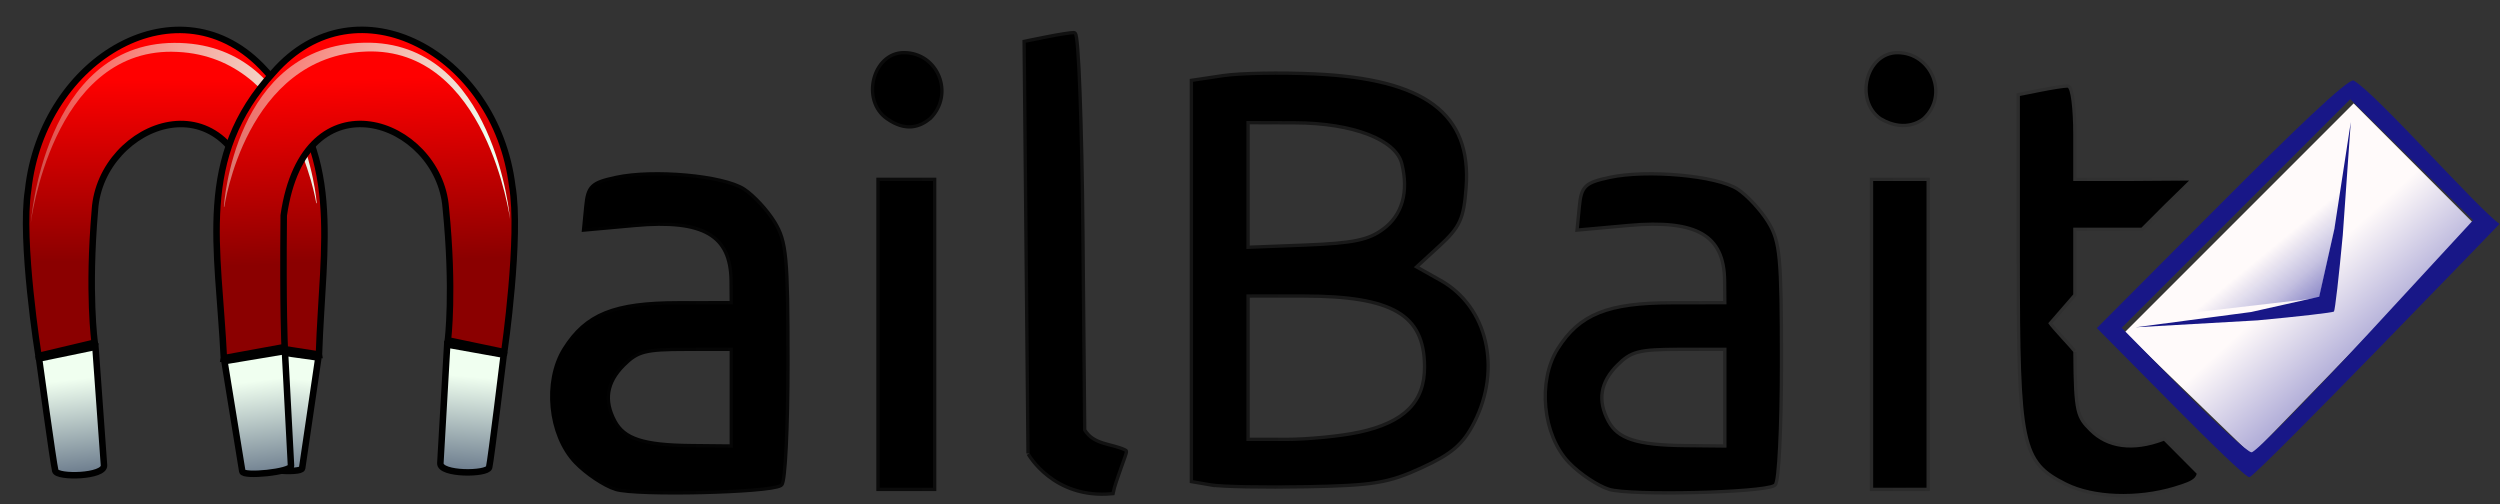 <?xml version="1.0" encoding="UTF-8" standalone="no"?>
<!-- Created with Inkscape (http://www.inkscape.org/) -->

<svg
   xmlns:dc="http://purl.org/dc/elements/1.1/"
   xmlns:cc="http://creativecommons.org/ns#"
   xmlns:rdf="http://www.w3.org/1999/02/22-rdf-syntax-ns#"
   xmlns:svg="http://www.w3.org/2000/svg"
   xmlns="http://www.w3.org/2000/svg"
   xmlns:xlink="http://www.w3.org/1999/xlink"
   xmlns:sodipodi="http://sodipodi.sourceforge.net/DTD/sodipodi-0.dtd"
   xmlns:inkscape="http://www.inkscape.org/namespaces/inkscape"
   width="99.2mm"
   height="20mm"
   viewBox="0 0 99.2 20"
   version="1.1"
   id="svg8"
   inkscape:version="0.92.4 (unknown)"
   sodipodi:docname="mailbait.svg">
  <rect x="0" y="0" width="99.2" height="20" fill="#333333" stroke="none"/>
  <defs
     id="defs2">
    <linearGradient
       inkscape:collect="always"
       id="linearGradient1862">
      <stop
         style="stop-color:#00008b;stop-opacity:1"
         offset="0"
         id="stop1858" />
      <stop
         style="stop-color:#fffafa;stop-opacity:1"
         offset="1"
         id="stop1860" />
    </linearGradient>
    <linearGradient
       inkscape:collect="always"
       id="linearGradient1766">
      <stop
         style="stop-color:#000000;stop-opacity:1;"
         offset="0"
         id="stop1762" />
      <stop
         style="stop-color:#000000;stop-opacity:0;"
         offset="1"
         id="stop1764" />
    </linearGradient>
    <linearGradient
       inkscape:collect="always"
       id="linearGradient1488">
      <stop
         style="stop-color:#f0fff0;stop-opacity:1;"
         offset="0"
         id="stop1484" />
      <stop
         style="stop-color:#f0fff0;stop-opacity:0;"
         offset="1"
         id="stop1486" />
    </linearGradient>
    <linearGradient
       inkscape:collect="always"
       id="linearGradient1466">
      <stop
         style="stop-color:#708090;stop-opacity:1;"
         offset="0"
         id="stop1462" />
      <stop
         style="stop-color:#f0fff0;stop-opacity:1"
         offset="1"
         id="stop1464" />
    </linearGradient>
    <linearGradient
       inkscape:collect="always"
       id="linearGradient5212">
      <stop
         style="stop-color:#8b0000;stop-opacity:1"
         offset="0"
         id="stop5208" />
      <stop
         style="stop-color:#ff0000;stop-opacity:1"
         offset="1"
         id="stop5210" />
    </linearGradient>
    <linearGradient
       inkscape:collect="always"
       id="linearGradient5175">
      <stop
         style="stop-color:#00008b;stop-opacity:1;"
         offset="0"
         id="stop5171" />
      <stop
         style="stop-color:#00008b;stop-opacity:0;"
         offset="1"
         id="stop5173" />
    </linearGradient>
    <linearGradient
       inkscape:collect="always"
       xlink:href="#linearGradient5175"
       id="linearGradient5177"
       x1="93.059"
       y1="155.523"
       x2="89.24"
       y2="150.875"
       gradientUnits="userSpaceOnUse"
       gradientTransform="translate(-0.529,137.054)" />
    <linearGradient
       inkscape:collect="always"
       xlink:href="#linearGradient5212"
       id="linearGradient1689"
       gradientUnits="userSpaceOnUse"
       x1="94.077"
       y1="124.922"
       x2="93.947"
       y2="117.438" />
    <linearGradient
       inkscape:collect="always"
       xlink:href="#linearGradient1466"
       id="linearGradient1691"
       gradientUnits="userSpaceOnUse"
       x1="90.274"
       y1="133.483"
       x2="89.868"
       y2="129.695" />
    <linearGradient
       inkscape:collect="always"
       xlink:href="#linearGradient1466"
       id="linearGradient1693"
       gradientUnits="userSpaceOnUse"
       x1="98.113"
       y1="133.421"
       x2="98.48"
       y2="129.679" />
    <linearGradient
       inkscape:collect="always"
       xlink:href="#linearGradient1488"
       id="linearGradient1695"
       gradientUnits="userSpaceOnUse"
       gradientTransform="translate(28.812,-0.187)"
       x1="58.667"
       y1="120.188"
       x2="76.272"
       y2="119.228" />
    <linearGradient
       inkscape:collect="always"
       xlink:href="#linearGradient5212"
       id="linearGradient1697"
       gradientUnits="userSpaceOnUse"
       x1="94.077"
       y1="124.922"
       x2="93.947"
       y2="117.438" />
    <linearGradient
       inkscape:collect="always"
       xlink:href="#linearGradient1466"
       id="linearGradient1699"
       gradientUnits="userSpaceOnUse"
       x1="90.274"
       y1="133.483"
       x2="89.868"
       y2="129.695" />
    <linearGradient
       inkscape:collect="always"
       xlink:href="#linearGradient1466"
       id="linearGradient1701"
       gradientUnits="userSpaceOnUse"
       x1="98.113"
       y1="133.421"
       x2="98.48"
       y2="129.679" />
    <linearGradient
       inkscape:collect="always"
       xlink:href="#linearGradient1488"
       id="linearGradient1703"
       gradientUnits="userSpaceOnUse"
       gradientTransform="translate(28.812,-0.187)"
       x1="70.561"
       y1="119.78"
       x2="53.96"
       y2="113.582" />
    <linearGradient
       inkscape:collect="always"
       xlink:href="#linearGradient1766"
       id="linearGradient1768"
       x1="22.355"
       y1="150.428"
       x2="87.839"
       y2="150.428"
       gradientUnits="userSpaceOnUse"
       gradientTransform="translate(-0.529,137.054)" />
    <linearGradient
       inkscape:collect="always"
       xlink:href="#linearGradient1862"
       id="linearGradient1899"
       gradientUnits="userSpaceOnUse"
       gradientTransform="translate(-0.436,137.241)"
       x1="97.644"
       y1="159.212"
       x2="90.484"
       y2="151.399" />
  </defs>
  <sodipodi:namedview
     id="base"
     pagecolor="#ffffff"
     bordercolor="#666666"
     borderopacity="1.0"
     inkscape:pageopacity="0.0"
     inkscape:pageshadow="2"
     inkscape:zoom="1.4142136"
     inkscape:cx="224.38494"
     inkscape:cy="61.831562"
     inkscape:document-units="mm"
     inkscape:current-layer="layer1"
     showgrid="false"
     inkscape:window-width="1366"
     inkscape:window-height="718"
     inkscape:window-x="0"
     inkscape:window-y="0"
     inkscape:window-maximized="1"
     inkscape:snap-global="false"
     showguides="true"
     inkscape:guide-bbox="true"
     inkscape:pagecheckerboard="false">
    <sodipodi:guide
       position="30.692,137.583"
       orientation="0,1"
       id="guide1705"
       inkscape:locked="false" />
  </sodipodi:namedview>
  <g
     inkscape:label="Layer 1"
     inkscape:groupmode="layer"
     id="layer1"
     transform="translate(0,-277)">
    <path
       style="fill:#000000;fill-opacity:1;stroke:url(#linearGradient1768);stroke-width:0.265;stroke-miterlimit:4;stroke-dasharray:none;stroke-opacity:1"
       d="m 24.444,296.354 c -0.442,-0.139 -1.146,-0.61 -1.565,-1.047 -1.022,-1.066 -1.229,-3.17 -0.436,-4.432 0.847,-1.348 1.947,-1.791 4.458,-1.795 l 2.183,-0.004 -0.008,-0.926 c -0.017,-1.861 -1.142,-2.518 -3.889,-2.269 l -1.959,0.177 0.084,-0.862 c 0.075,-0.769 0.198,-0.887 1.142,-1.091 1.479,-0.32 4.235,-0.07 5.04,0.457 0.371,0.243 0.906,0.822 1.19,1.287 0.46,0.754 0.516,1.353 0.517,5.526 5.56e-4,2.574 -0.107,4.748 -0.24,4.83 -0.455,0.281 -5.712,0.401 -6.516,0.149 z m 4.64,-3.574 v -1.984 h -1.864 c -1.626,0 -1.947,0.083 -2.514,0.649 -0.698,0.698 -0.818,1.451 -0.368,2.293 0.393,0.735 1.173,0.99 3.092,1.009 l 1.654,0.017 z m 11.774,2.207 -0.077,-8.146 -0.077,-8.146 0.838,-0.168 c 0.461,-0.092 0.94,-0.168 1.065,-0.168 0.125,0 0.259,3.538 0.298,7.861 l 0.07,7.861 c 0.387,0.644 1.099,0.568 1.655,0.838 0.037,0.013 -0.428,1.148 -0.52,1.608 -2.284,0.207 -3.252,-1.542 -3.252,-1.542 z m 23.009,1.367 c -0.442,-0.139 -1.146,-0.61 -1.565,-1.047 -1.022,-1.066 -1.229,-3.17 -0.436,-4.432 0.847,-1.348 1.947,-1.791 4.458,-1.795 l 2.183,-0.004 -0.008,-0.926 c -0.017,-1.861 -1.142,-2.518 -3.889,-2.269 l -1.959,0.177 0.084,-0.862 c 0.075,-0.769 0.198,-0.887 1.142,-1.091 1.479,-0.32 4.235,-0.07 5.04,0.457 0.371,0.243 0.906,0.822 1.19,1.287 0.46,0.754 0.516,1.353 0.517,5.526 5.3e-4,2.574 -0.107,4.748 -0.24,4.83 -0.455,0.281 -5.712,0.401 -6.516,0.149 z m 4.64,-3.574 v -1.984 h -1.864 c -1.626,0 -1.947,0.083 -2.514,0.649 -0.698,0.698 -0.818,1.451 -0.368,2.293 0.393,0.735 1.173,0.99 3.092,1.009 l 1.654,0.017 z m 13.761,-1.816 c 1.58e-4,0.029 3.27e-4,0.058 5.07e-4,0.087 0.015,2.341 0.105,2.523 0.647,3.064 0.697,0.697 1.722,0.832 2.918,0.387 0.01,-0.004 0.02,-0.008 0.031,-0.012 1.114,1.121 0.157,0.155 1.301,1.308 -0.013,0.055 -0.037,0.103 -0.075,0.146 -0.118,0.137 -0.368,0.23 -0.825,0.367 -1.466,0.439 -3.196,0.375 -4.264,-0.158 -1.721,-0.86 -1.851,-1.479 -1.852,-8.83 l -4.1e-4,-6.515 0.827,-0.165 c 0.455,-0.091 0.931,-0.165 1.058,-0.165 0.127,0 0.232,0.833 0.232,1.852 v 1.852 h 2.249 l 2.349,-0.017 c -1.095,1.064 -0.89,0.867 -1.892,1.869 h -2.706 v 2.649 l -0.992,1.142 c 0.122,0.199 0.906,1.017 0.994,1.14 m -47.363,-0.697 v -6.085 h 1.058 1.058 v 6.085 6.085 h -1.058 -1.058 z m 13.163,5.911 -0.728,-0.125 v -7.904 -7.904 l 1.198,-0.18 c 0.659,-0.099 2.296,-0.129 3.638,-0.066 4.341,0.202 6.148,1.549 5.935,4.424 -0.092,1.242 -0.233,1.549 -1.059,2.306 l -0.953,0.873 1.035,0.582 c 1.82,1.023 2.385,3.432 1.302,5.555 -0.43,0.843 -0.865,1.217 -2.051,1.761 -1.31,0.602 -1.897,0.698 -4.547,0.747 -1.673,0.031 -3.37,-6.9e-4 -3.77,-0.07 z m 5.854,-1.96 c 1.846,-0.396 2.681,-1.234 2.67,-2.682 -0.016,-2.097 -1.313,-2.857 -4.878,-2.857 h -2.257 v 2.91 2.91 h 1.574 c 0.866,0 2.167,-0.127 2.891,-0.282 z m 1.006,-8.078 c 0.777,-0.578 1.045,-1.523 0.758,-2.669 -0.248,-0.987 -1.984,-1.658 -4.311,-1.665 l -1.918,-0.006 v 2.54 2.54 l 2.362,-0.092 c 1.89,-0.074 2.511,-0.203 3.109,-0.648 z m 19.4,4.127 v -6.085 h 1.058 1.058 v 6.085 6.085 h -1.058 -1.058 z m -39.099,-8.614 c -0.991,-0.694 -0.53,-2.499 0.639,-2.499 1.295,0 1.927,1.571 1.003,2.495 -0.383,0.313 -0.899,0.524 -1.642,0.004 z m 39.423,0 c -0.991,-0.694 -0.53,-2.499 0.639,-2.499 1.295,0 1.96,1.605 1.003,2.495 0,0 -0.642,0.594 -1.642,0.004 z"
       id="path1383"
       inkscape:connector-curvature="0"
       sodipodi:nodetypes="ccccccscccccccccccscccccccccssccccccscccscccccccccccsccccccscsccscccccssccccccccccccccccccccccssccscccccscscccsscscccccccccccccccccsccccsscc" />
    <g
       id="g1897"
       transform="matrix(1.17,0,0,1.17,-14.067,-49.711)">
      <path
         inkscape:connector-curvature="0"
         id="path1848"
         d="m 88.385,294.673 7.577,-7.811 -4.116,-4.116 -7.764,7.764 z"
         style="fill:url(#linearGradient1899);fill-opacity:1;fill-rule:evenodd;stroke:none;stroke-width:0.265px;stroke-linecap:butt;stroke-linejoin:miter;stroke-opacity:1" />
      <path
         sodipodi:nodetypes="cccscsccccccccscccccccccc"
         inkscape:connector-curvature="0"
         id="path1286-3"
         d="m 85.639,292.895 -2.502,-2.528 4.191,-4.206 c 2.305,-2.313 4.343,-4.291 4.521,-4.188 0.767,0.443 4.236,4.374 4.946,4.861 0,0 -8.038,8.335 -8.478,8.589 -0.084,0.049 -1.303,-1.138 -2.679,-2.528 z m 6.625,-2.25 3.634,-3.937 -2.083,-2.052 -2.083,-2.052 -3.877,3.877 -3.877,3.877 2.079,2.111 c 1.144,1.161 2.191,2.111 2.327,2.111 0.136,0 1.883,-1.771 3.881,-3.937 z m -3.894,-0.823 2.307,-0.517 0.517,-2.307 0.555,-3.62 -0.272,3.838 c -0.129,1.389 -0.264,2.554 -0.299,2.59 -0.035,0.035 -1.201,0.17 -2.59,0.299 l -4.138,0.235 z"
         style="fill:#181787;fill-opacity:1;stroke-width:0.421" />
      <path
         inkscape:connector-curvature="0"
         id="path5169"
         d="m 85.064,289.996 5.613,-0.655 1.123,-5.051 z"
         style="fill:url(#linearGradient5177);fill-opacity:1;fill-rule:evenodd;stroke:none;stroke-width:0.265px;stroke-linecap:butt;stroke-linejoin:miter;stroke-opacity:1" />
    </g>
    <g
       transform="matrix(-0.975,0.013,0.007,0.971,97.844,164.882)"
       id="g1496-6-1">
      <path
         sodipodi:nodetypes="ccccccccc"
         inkscape:connector-curvature="0"
         id="path5150-7-2-8"
         d="m 88.297,128.771 2.479,-0.421 c 0,0 -0.065,-1.499 0,-5.379 0.885,-5.88 6.336,-3.804 6.595,-0.234 0.317,3.424 0.047,5.426 0.047,5.426 l 2.292,0.514 c 0,0 0.715,-4.73 0.374,-6.782 -0.624,-5.425 -6.272,-8.619 -9.682,-4.771 -3.204,3.432 -2.288,7.09 -2.105,11.646 z"
         style="fill:url(#linearGradient1689);fill-opacity:1;fill-rule:evenodd;stroke:#000000;stroke-width:0.265px;stroke-linecap:butt;stroke-linejoin:miter;stroke-opacity:1" />
      <path
         sodipodi:nodetypes="csscc"
         inkscape:connector-curvature="0"
         id="path5152-5-9-7"
         d="m 88.32,128.896 0.695,4.514 c 0.035,0.225 1.996,0.051 1.984,-0.198 l -0.215,-4.696 z"
         style="fill:url(#linearGradient1691);fill-opacity:1;fill-rule:evenodd;stroke:#000000;stroke-width:0.265px;stroke-linecap:butt;stroke-linejoin:miter;stroke-opacity:1" />
      <path
         sodipodi:nodetypes="czscc"
         inkscape:connector-curvature="0"
         id="path5152-6-3-1-9"
         d="m 99.689,128.784 c 0,0 -0.554,4.309 -0.628,4.597 -0.075,0.288 -2.01,0.274 -1.984,-0.198 l 0.314,-4.845 z"
         style="fill:url(#linearGradient1693);fill-opacity:1;fill-rule:evenodd;stroke:#000000;stroke-width:0.265px;stroke-linecap:butt;stroke-linejoin:miter;stroke-opacity:1" />
      <path
         sodipodi:nodetypes="zczccz"
         inkscape:connector-curvature="0"
         id="path1482-2-2"
         d="m 94.176,116.32 c 4.907,-0.119 5.809,6.926 5.809,6.926 0,0 -0.57,-7.328 -5.887,-7.287 -5.317,0.041 -5.755,6.626 -5.755,6.626 l 0.019,0.004 c 0,0 0.907,-6.149 5.813,-6.268 z"
         style="fill:url(#linearGradient1695);fill-opacity:1;fill-rule:evenodd;stroke:none;stroke-width:0.265px;stroke-linecap:butt;stroke-linejoin:miter;stroke-opacity:1" />
    </g>
    <g
       transform="matrix(0.975,-0.013,0.007,0.971,-78.109,167.322)"
       id="g1496-0">
      <path
         sodipodi:nodetypes="ccccccccc"
         inkscape:connector-curvature="0"
         id="path5150-7-23"
         d="m 88.297,128.771 2.479,-0.421 c 0,0 -0.065,-1.499 0,-5.379 0.885,-5.88 6.336,-3.804 6.595,-0.234 0.317,3.424 0.047,5.426 0.047,5.426 l 2.292,0.514 c 0,0 0.715,-4.73 0.374,-6.782 -0.624,-5.425 -6.272,-8.619 -9.682,-4.771 -3.204,3.432 -2.288,7.09 -2.105,11.646 z"
         style="fill:url(#linearGradient1697);fill-opacity:1;fill-rule:evenodd;stroke:#000000;stroke-width:0.265px;stroke-linecap:butt;stroke-linejoin:miter;stroke-opacity:1" />
      <path
         sodipodi:nodetypes="csscc"
         inkscape:connector-curvature="0"
         id="path5152-5-7"
         d="m 88.32,128.896 0.695,4.514 c 0.035,0.225 1.996,0.051 1.984,-0.198 l -0.215,-4.696 z"
         style="fill:url(#linearGradient1699);fill-opacity:1;fill-rule:evenodd;stroke:#000000;stroke-width:0.265px;stroke-linecap:butt;stroke-linejoin:miter;stroke-opacity:1" />
      <path
         sodipodi:nodetypes="czscc"
         inkscape:connector-curvature="0"
         id="path5152-6-3-5"
         d="m 99.689,128.784 c 0,0 -0.554,4.309 -0.628,4.597 -0.075,0.288 -2.01,0.274 -1.984,-0.198 l 0.314,-4.845 z"
         style="fill:url(#linearGradient1701);fill-opacity:1;fill-rule:evenodd;stroke:#000000;stroke-width:0.265px;stroke-linecap:butt;stroke-linejoin:miter;stroke-opacity:1" />
      <path
         sodipodi:nodetypes="zczccz"
         inkscape:connector-curvature="0"
         id="path1482-9"
         d="m 94.176,116.32 c 4.907,-0.119 5.809,6.926 5.809,6.926 0,0 -0.57,-7.328 -5.887,-7.287 -5.317,0.041 -5.755,6.626 -5.755,6.626 l 0.019,0.004 c 0,0 0.907,-6.149 5.813,-6.268 z"
         style="fill:url(#linearGradient1703);fill-opacity:1;fill-rule:evenodd;stroke:none;stroke-width:0.265px;stroke-linecap:butt;stroke-linejoin:miter;stroke-opacity:1" />
    </g>
  </g>
</svg>
